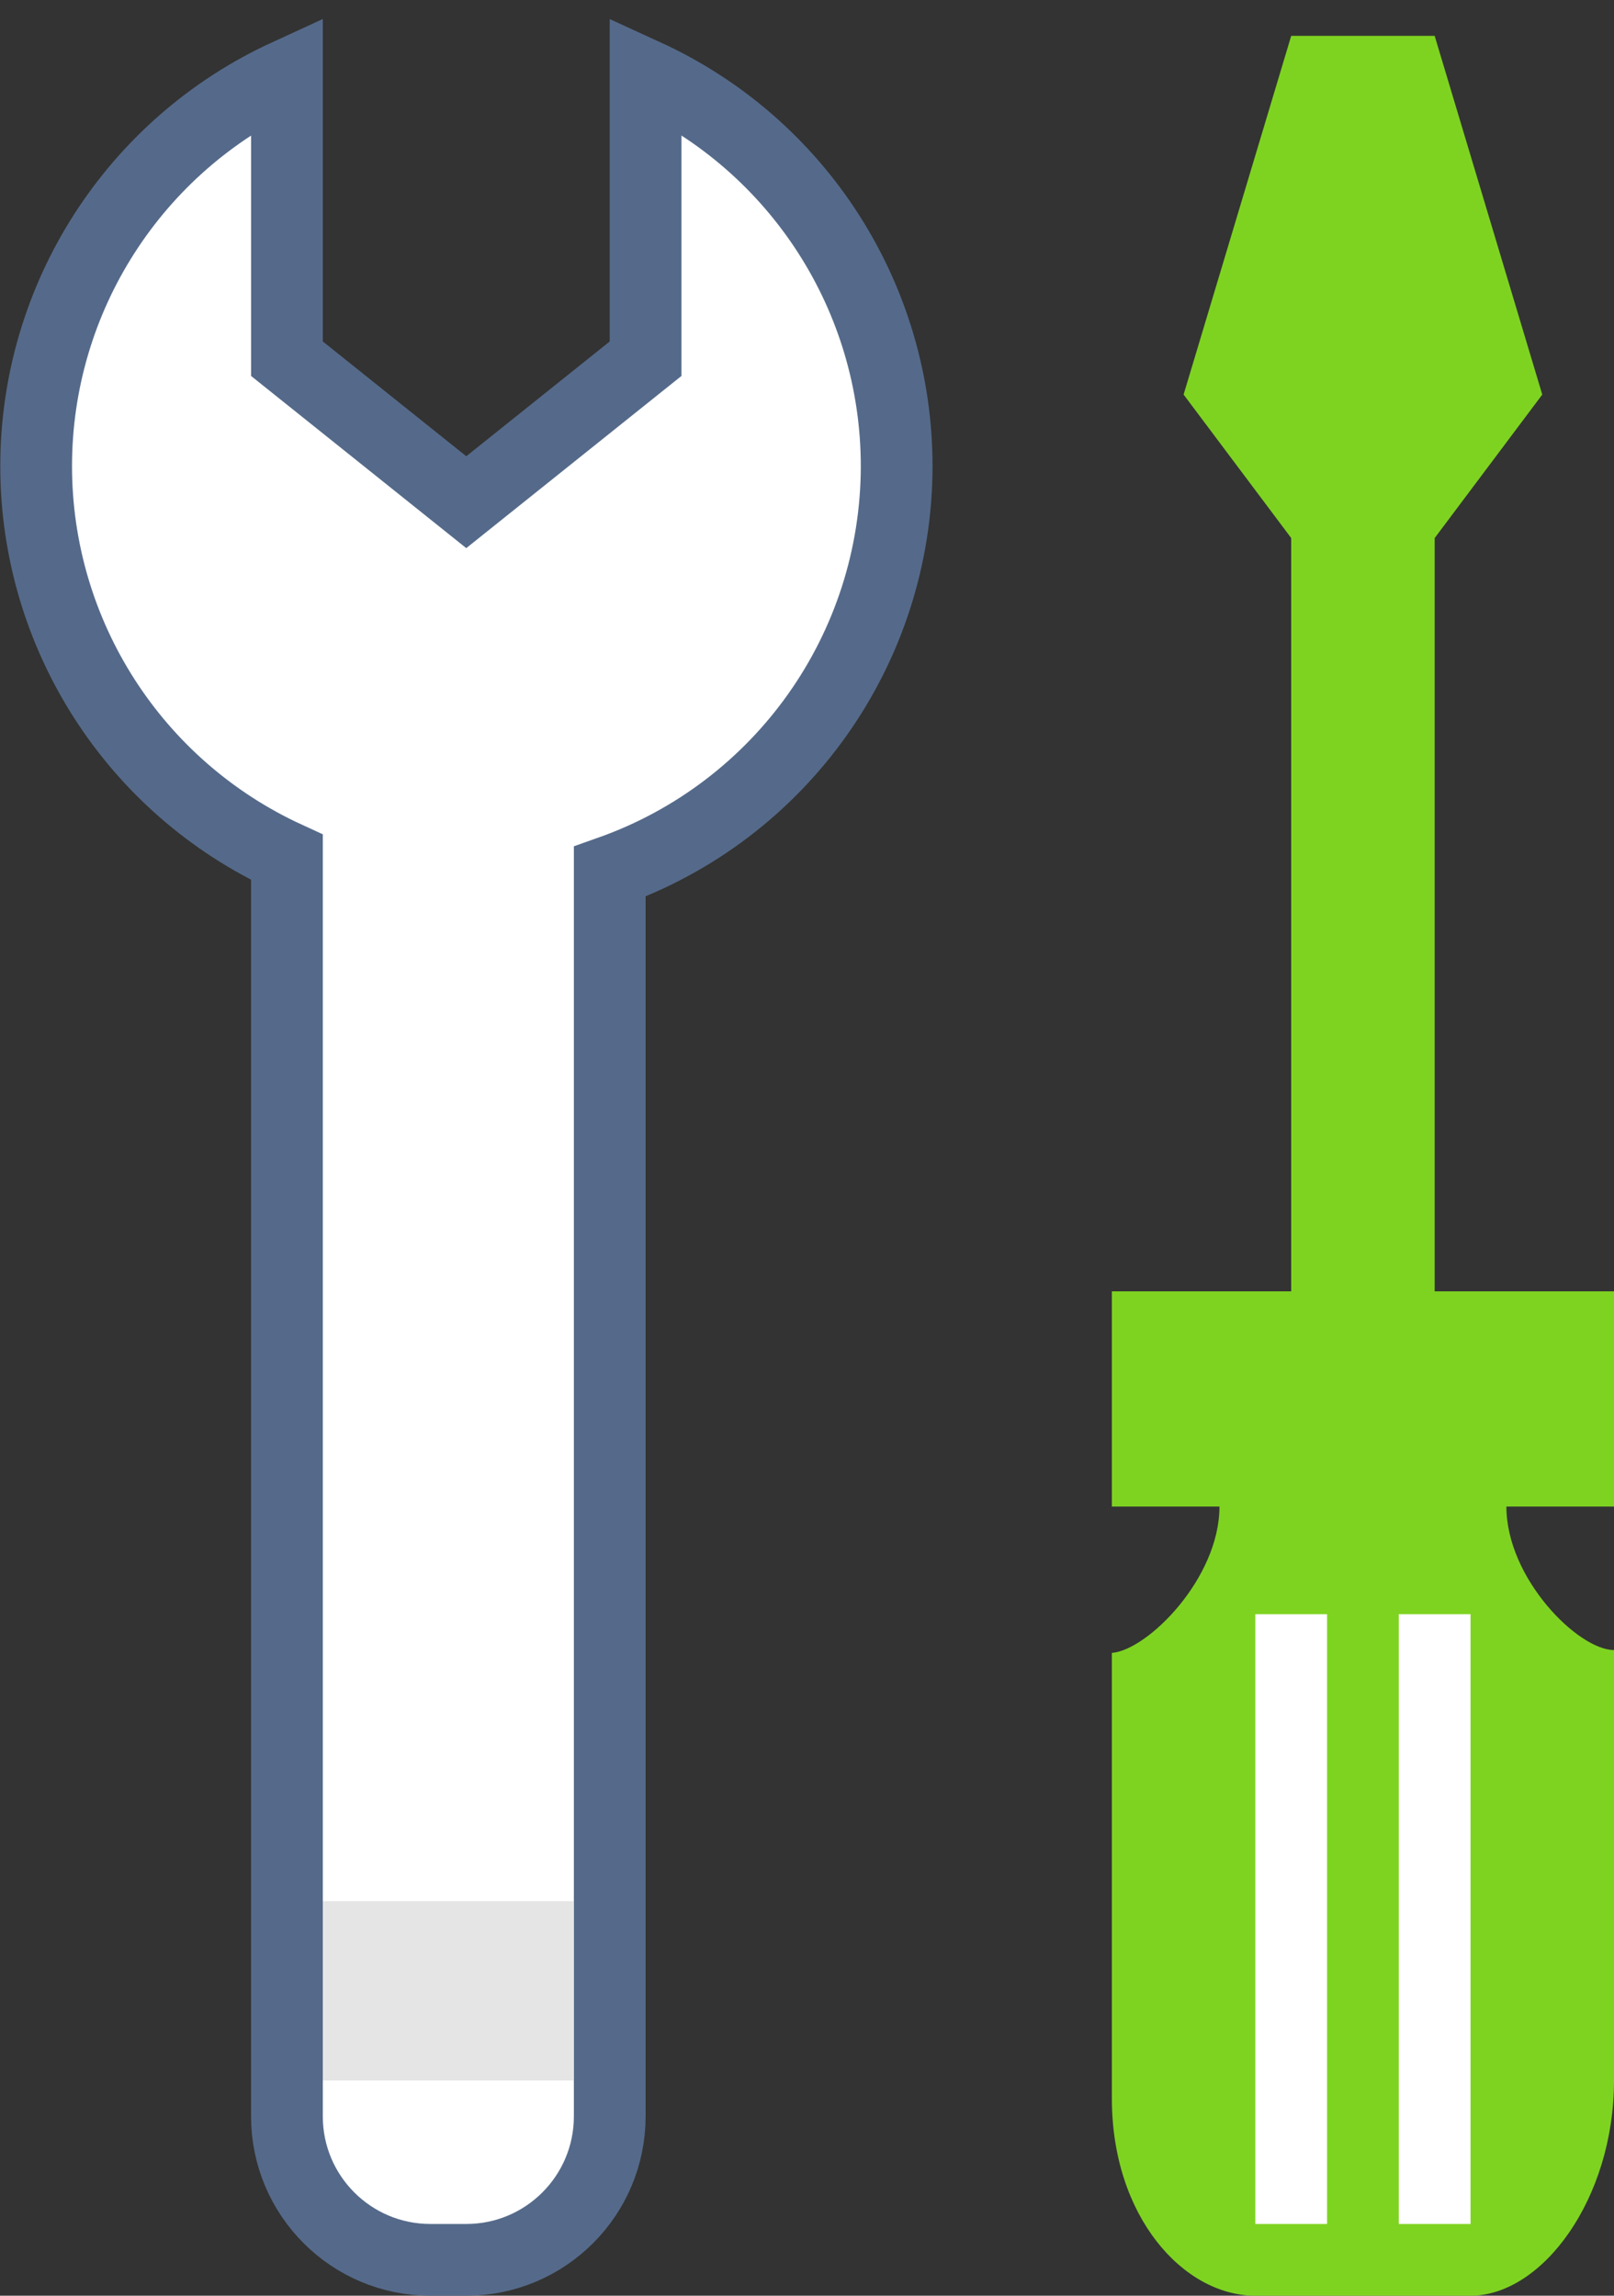 <?xml version="1.0" encoding="UTF-8"?>
<svg width="45px" height="64px" viewBox="0 0 45 64" version="1.1" xmlns="http://www.w3.org/2000/svg" xmlns:xlink="http://www.w3.org/1999/xlink">
    <rect x="0" y="0" width="45" height="64" fill="#333333" stroke="none"/>
    <!-- Generator: Sketch 52.3 (67297) - http://www.bohemiancoding.com/sketch -->
    <title>toolsicon</title>
    <desc>Created with Sketch.</desc>
    <g id="Screen-States-of-Verticle-Slice" stroke="none" stroke-width="1" fill="none" fill-rule="evenodd">
        <g id="L1---Landing---Getting-Started" transform="translate(-88, -980)" fill-rule="nonzero">
            <g id="toolsicon" transform="translate(89, 981)">
                <path d="M44,35 L39,35 L39,14 L42,10 L39,0 L35,0 L32,10 L35,14 L35,35 L30,35 L30,41 L33,41 C33,43 31,45 30,45.08 L30,57.5 C30,60.8 32,63 34,63 L40,63 C42,63 44,60.3 44,57 L44,45 C43,45 41,43 41,41 L44,41 L44,35 Z" id="Shape" fill="#7ED321"></path>
                <rect id="Rectangle-path" fill="#FFFFFF" x="34" y="44" width="2" height="17"></rect>
                <rect id="Rectangle-path" fill="#FFFFFF" x="38" y="44" width="2" height="17"></rect>
                <path d="M24,12 C24.001,7.307 21.266,3.045 17,1.09 L17,9 L12,13 L7,9 L7,1.09 C2.739,3.047 0.008,7.306 0.008,11.995 C0.008,16.684 2.739,20.943 7,22.9 L7,58 C7,60.209 8.791,62 11,62 L12,62 C14.209,62 16,60.209 16,58 L16,23.3 C20.79,21.607 23.994,17.08 24,12 Z" id="Shape" stroke="#556A8A" stroke-width="2" fill="#FFFFFF"></path>
                <rect id="Rectangle-path" fill="#E5E5E5" x="8" y="52" width="7" height="5"></rect>
            </g>
        </g>
    </g>
</svg>